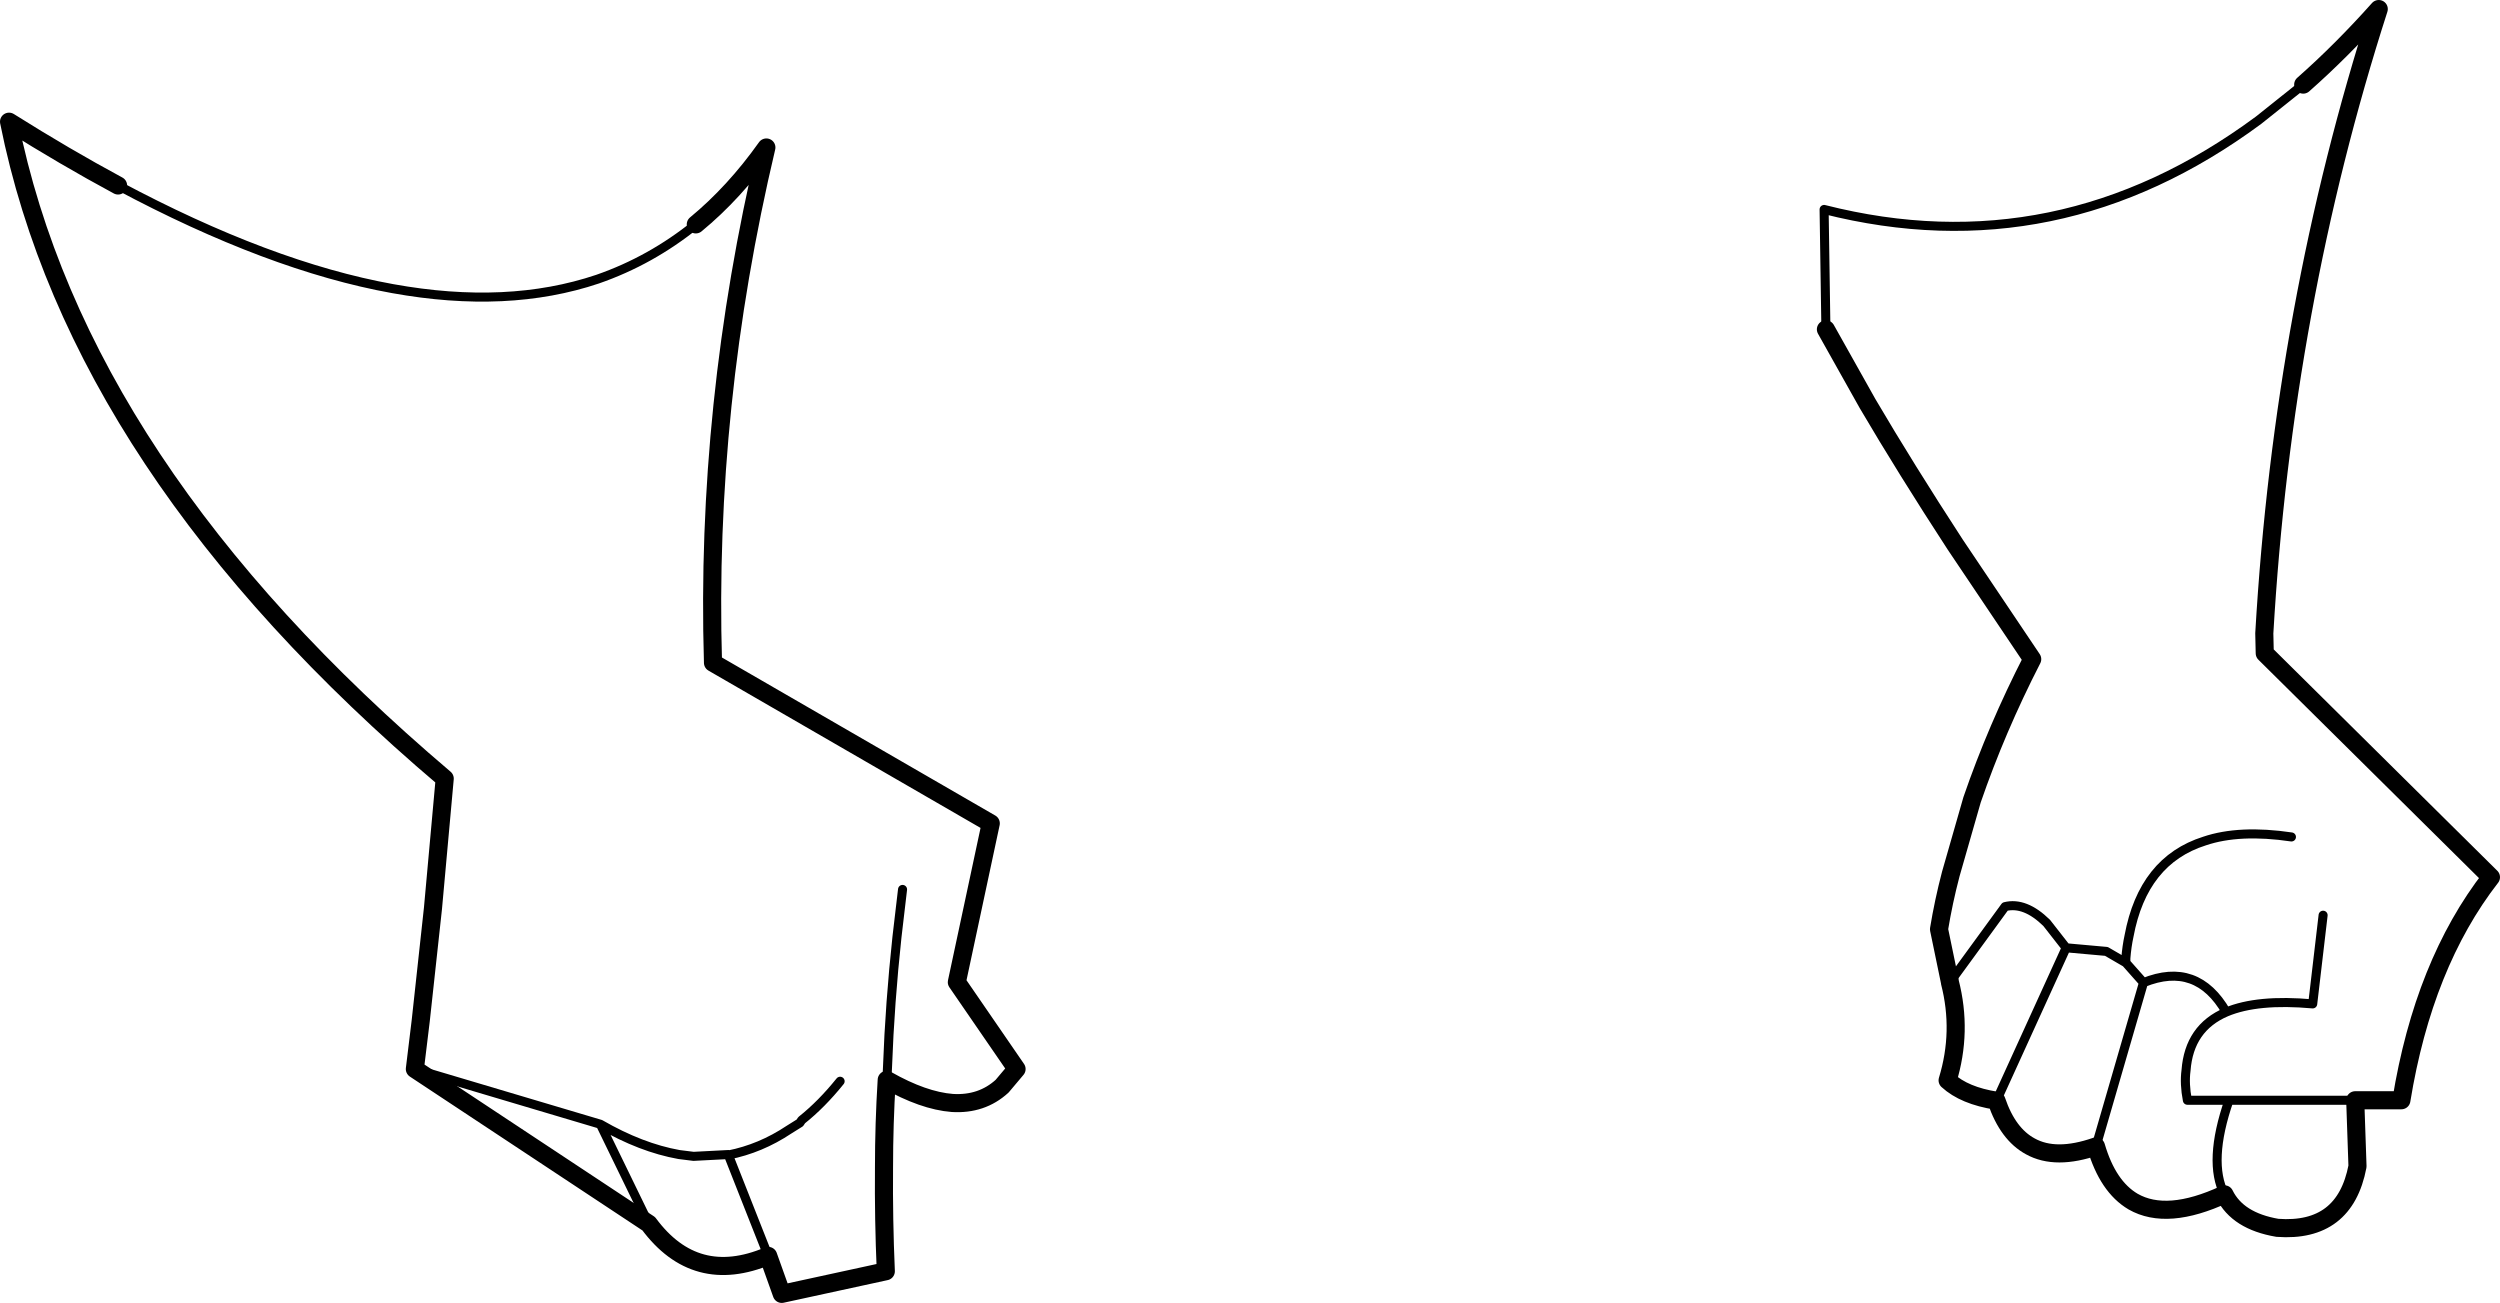 <?xml version="1.0" encoding="UTF-8" standalone="no"?>
<svg xmlns:xlink="http://www.w3.org/1999/xlink" height="144.0px" width="276.3px" xmlns="http://www.w3.org/2000/svg">
  <g transform="matrix(1.0, 0.0, 0.0, 1.0, -68.0, -219.6)">
    <path d="M322.55 228.95 Q326.8 225.2 330.9 220.6 320.35 253.4 318.25 289.6 L318.3 291.8 343.3 316.55 Q335.85 326.15 333.4 341.2 L328.3 341.2 328.55 348.5 Q327.15 355.85 319.7 355.3 315.3 354.55 313.85 351.6 307.5 354.55 303.75 352.4 300.95 350.75 299.65 346.3 295.2 347.85 292.4 346.3 289.9 344.95 288.65 341.25 285.1 340.7 283.25 339.0 284.9 333.6 283.5 328.15 L283.5 328.1 282.3 322.3 Q282.8 319.25 283.6 316.2 L285.95 308.0 Q288.65 300.15 292.6 292.45 L284.1 279.8 Q278.6 271.35 274.4 264.2 L269.8 256.0 M166.0 338.95 Q170.05 341.25 173.25 341.5 176.5 341.7 178.75 339.65 L180.35 337.75 173.75 328.15 177.5 310.6 146.8 292.85 Q145.95 264.4 152.7 235.9 149.15 240.9 144.9 244.4 M81.05 240.1 Q75.2 236.95 69.0 233.05 76.65 271.3 117.15 305.65 L115.85 320.0 114.5 332.4 113.85 337.75 139.7 354.85 Q144.85 361.8 152.9 358.4 L154.4 362.6 165.9 360.1 Q165.65 354.35 165.7 348.65 165.7 343.8 166.0 338.95" fill="none" stroke="#000000" stroke-linecap="round" stroke-linejoin="round" stroke-width="2.0"/>
    <path d="M269.8 256.0 L269.6 242.75 Q295.4 249.3 317.6 232.9 L322.55 228.95 M144.9 244.4 Q139.95 248.4 134.05 250.45 124.1 253.8 111.4 251.5 97.8 249.05 81.05 240.1 M113.85 337.75 L134.35 343.85 Q138.85 346.45 143.05 347.2 L144.65 347.4 148.5 347.2 148.5 347.25 Q152.05 346.55 155.2 344.45 L155.6 344.2 156.4 343.7 156.6 343.4 Q158.8 341.65 160.85 339.1 M152.9 358.4 L148.5 347.25 M166.0 338.95 L166.05 338.35 166.25 333.95 Q166.65 326.75 167.55 319.6 L167.75 317.9 M139.7 354.85 L134.35 343.85 M321.25 312.1 Q315.5 311.25 311.65 312.55 304.85 314.7 303.3 323.05 303.05 324.2 302.95 325.5 L302.95 326.0 304.9 328.2 Q310.8 325.8 314.05 331.45 317.5 330.0 323.6 330.55 L324.75 320.75 M288.65 341.25 L296.35 324.35 294.2 321.6 Q291.8 319.25 289.6 319.8 L283.95 327.55 283.5 328.15 M302.95 326.0 L300.8 324.75 296.35 324.35 M283.95 327.55 L283.5 328.1 M313.85 351.6 Q312.0 348.0 314.35 341.2 L309.75 341.2 Q309.4 339.4 309.6 337.9 309.95 333.2 314.05 331.45 M299.65 346.3 L304.9 328.2 M328.3 341.2 L314.35 341.2" fill="none" stroke="#000000" stroke-linecap="round" stroke-linejoin="round" stroke-width="1.0"/>
  </g>
</svg>
